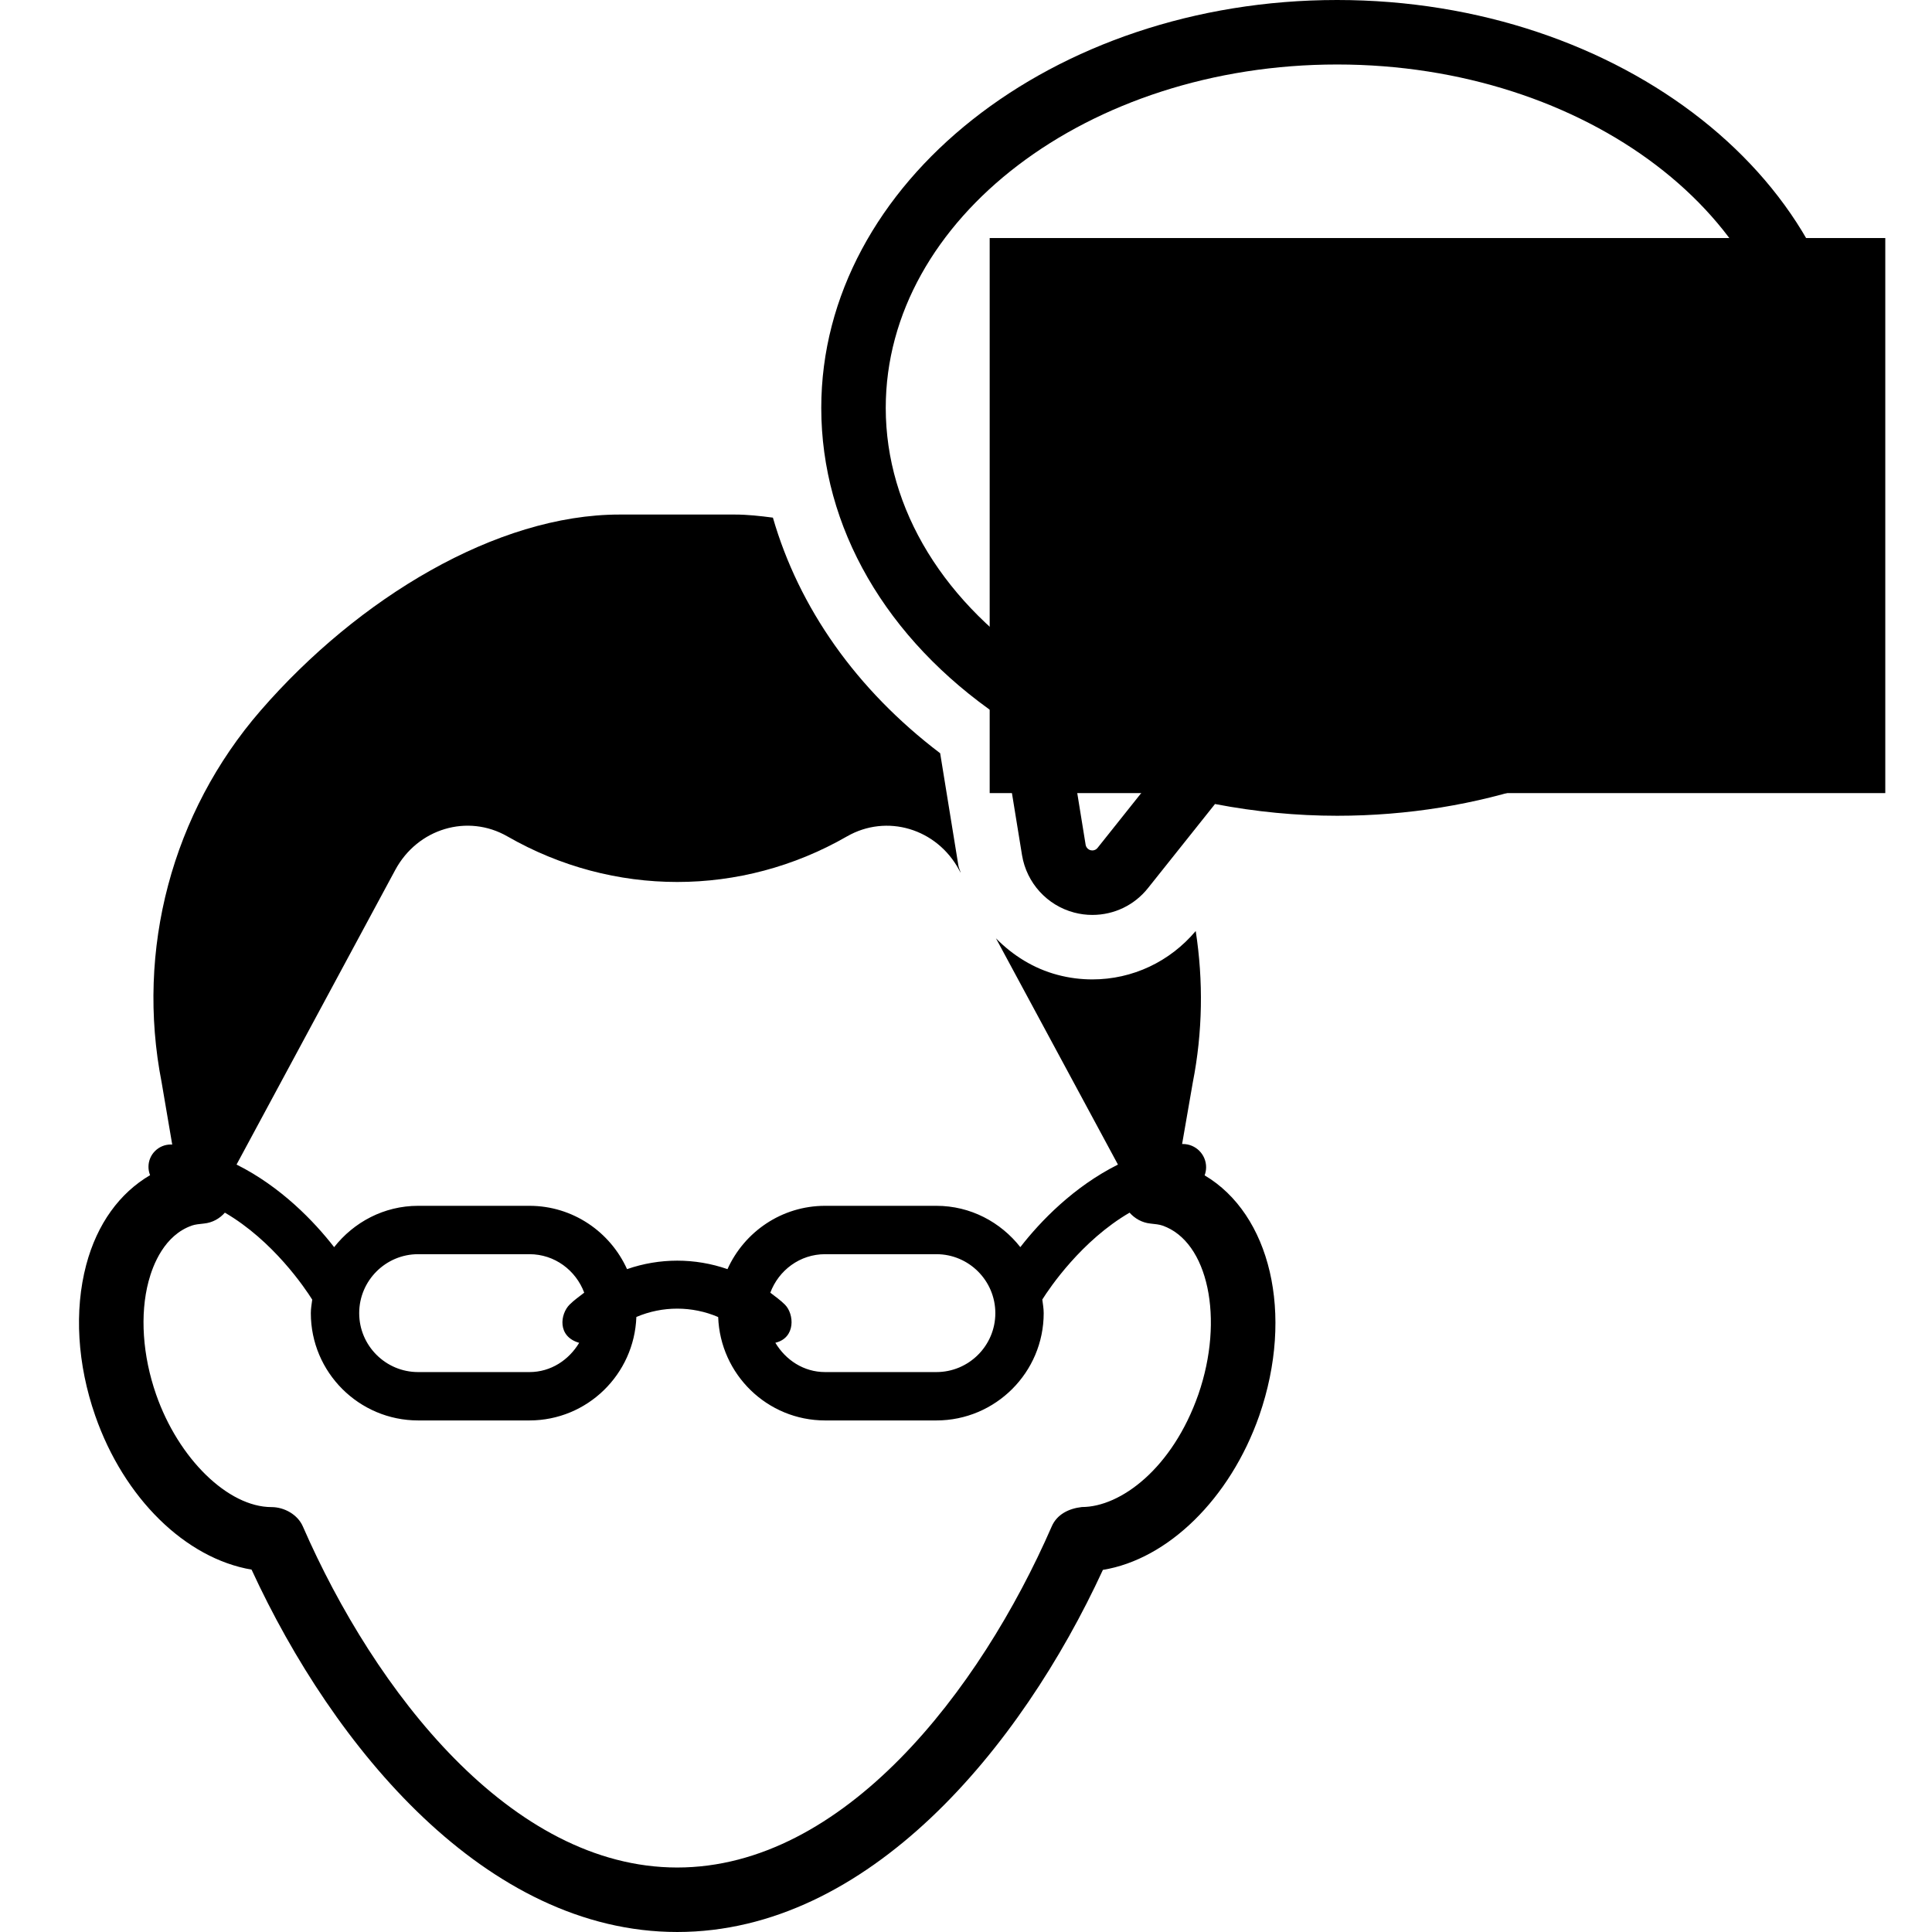 <?xml version="1.0" encoding="UTF-8" standalone="no"?>
<!-- Generator: Adobe Illustrator 18.0.0, SVG Export Plug-In . SVG Version: 6.00 Build 0)  -->

<svg
   xmlns:dc="http://purl.org/dc/elements/1.1/"
   xmlns:cc="http://creativecommons.org/ns#"
   xmlns:rdf="http://www.w3.org/1999/02/22-rdf-syntax-ns#"
   xmlns:svg="http://www.w3.org/2000/svg"
   xmlns="http://www.w3.org/2000/svg"
   xmlns:sodipodi="http://sodipodi.sourceforge.net/DTD/sodipodi-0.dtd"
   xmlns:inkscape="http://www.inkscape.org/namespaces/inkscape"
   version="1.1"
   id="Capa_1"
   x="0px"
   y="0px"
   viewBox="0 0 479.786 479.786"
   style="enable-background:new 0 0 479.786 479.786;"
   xml:space="preserve"
   sodipodi:docname="study.svg"
   inkscape:version="0.92.4 (5da689c313, 2019-01-14)"><defs
   id="defs4557" /><sodipodi:namedview
   pagecolor="#ffffff"
   bordercolor="#666666"
   borderopacity="1"
   objecttolerance="10"
   gridtolerance="10"
   guidetolerance="10"
   inkscape:pageopacity="0"
   inkscape:pageshadow="2"
   inkscape:window-width="2736"
   inkscape:window-height="1699"
   id="namedview4555"
   showgrid="false"
   inkscape:zoom="2.9012934"
   inkscape:cx="239.89301"
   inkscape:cy="267.46691"
   inkscape:window-x="-13"
   inkscape:window-y="-13"
   inkscape:window-maximized="1"
   inkscape:current-layer="Capa_1" />
<g
   id="g4522">
	<path
   d="M299.152,291.883c0.235-0.628,0.37-1.306,0.37-2.016c0-3.185-2.582-5.768-5.768-5.768c-0.065,0-0.13,0.008-0.196,0.01   l2.648-15.252c2.471-12.551,2.643-25.289,0.734-37.652c-6.412,7.602-15.67,12.019-25.68,12.019c-2.894,0-5.786-0.375-8.586-1.118   c-5.975-1.571-11.166-4.84-15.342-9.087l30.295,56.189c-11.002,5.501-19.269,14.089-24.242,20.499   c-4.881-6.201-12.355-10.259-20.848-10.259h-27.635c-10.792,0-20.066,6.475-24.241,15.725c-8.086-2.808-16.858-2.808-24.944,0   c-4.177-9.242-13.451-15.725-24.242-15.725h-27.635c-8.492,0-15.982,4.066-20.862,10.267c-4.976-6.406-13.23-15.011-24.234-20.512   l39.419-73.176c5.553-10.283,17.971-13.997,27.855-8.313c26.273,15.084,58.053,15.084,84.295,0.008   c9.885-5.684,22.334-1.978,27.871,8.321l0.391,0.727c-0.142-0.61-0.453-1.142-0.563-1.768l-4.536-27.947   c-20.862-15.828-35.078-36.15-41.537-58.507c-3.16-0.415-6.334-0.767-9.432-0.767h-28.666c-30.467,0-64.873,20.731-89.114,48.67   c-22.005,25.352-31.043,59.437-24.584,92.374l2.626,15.415c-0.117-0.007-0.233-0.018-0.352-0.018c-3.063,0-5.546,2.483-5.546,5.545   c0,0.731,0.146,1.428,0.402,2.067c-7.534,4.433-13.146,12.034-15.868,22.298c-3.003,11.361-2.203,24.655,2.237,37.417   c7.132,20.504,22.411,35.447,38.833,38.246c20.408,44.298,58.24,89.989,105.706,89.989c47.466,0,85.282-45.643,105.708-89.926   c16.107-2.62,31.59-17.634,38.832-38.309C321.498,326.212,315.411,301.508,299.152,291.883z M204.904,311.46h27.635   c8.068,0,14.639,6.567,14.639,14.645c0,8.07-6.57,14.631-14.639,14.631h-27.635c-5.334,0-9.806-3.011-12.355-7.28   c5.08-1.198,4.723-7.124,2.377-9.47c-1.126-1.126-2.408-2.01-3.629-2.964C193.376,315.463,198.632,311.46,204.904,311.46z    M103.841,311.46h27.635c6.271,0,11.526,4.004,13.607,9.556c-1.221,0.961-2.502,1.837-3.629,2.963   c-2.346,2.346-3.114,7.928,2.377,9.493c-2.566,4.262-7.021,7.265-12.355,7.265h-27.635c-8.069,0-14.639-6.561-14.639-14.631   C89.202,318.027,95.772,311.46,103.841,311.46z M297.597,346.281c-6.426,18.361-19.297,27.971-28.932,27.971   c-3.27,0.367-6.193,1.845-7.476,4.801c-17.876,40.96-51.688,84.718-93.008,84.718c-41.288,0-75.101-43.758-92.976-84.71   c-1.268-2.918-4.582-4.794-7.773-4.794c-10.791,0-23.115-12.026-28.668-27.978c-3.361-9.643-4.05-19.87-1.876-28.066   c1.095-4.159,3.956-11.502,10.792-13.88c0.703-0.25,1.828-0.383,3.019-0.5c2.063-0.211,3.863-1.228,5.144-2.698   c11.949,6.952,19.863,18.681,21.693,21.599c-0.143,1.11-0.346,2.212-0.346,3.361c0,14.694,11.949,26.642,26.65,26.642h27.635   c14.374,0,26.041-11.447,26.557-25.695c6.475-2.761,13.842-2.761,20.316,0.016c0.516,14.239,12.182,25.68,26.555,25.68h27.635   c14.701,0,26.649-11.948,26.649-26.642c0-1.156-0.204-2.267-0.345-3.385c1.861-2.971,9.775-14.647,21.676-21.575   c1.299,1.47,3.098,2.495,5.178,2.707c1.143,0.117,2.236,0.234,3.003,0.508C300.038,308.308,304.105,327.513,297.597,346.281z"
   id="path4518" />
	<path
   d="M332.052,0C261.409,0,203.95,45.44,203.95,101.297c0,29.637,16.076,57.396,44.26,76.649l5.598,34.436   c1.143,6.881,6.224,12.474,12.95,14.24c1.47,0.391,2.987,0.587,4.503,0.587c5.428,0,10.463-2.431,13.826-6.663l16.641-20.878   c10.071,1.939,20.252,2.916,30.324,2.916c70.642,0,128.117-45.44,128.117-101.288C460.169,45.44,402.694,0,332.052,0z    M332.052,186.57c-10.541,0-21.239-1.196-31.764-3.557l-4.897-1.104l-22.832,28.66c-0.298,0.391-0.783,0.625-1.299,0.625   l-0.423-0.054c-0.641-0.171-1.126-0.711-1.234-1.345l-6.709-41.396l-3.003-1.932c-25.383-16.296-39.928-40.053-39.928-65.17   c0-47.028,50.279-85.282,112.088-85.282c61.807,0,112.103,38.254,112.103,85.282C444.155,148.317,393.859,186.57,332.052,186.57z"
   id="path4520" />
</g>
<g
   id="g4524">
</g>
<g
   id="g4526">
</g>
<g
   id="g4528">
</g>
<g
   id="g4530">
</g>
<g
   id="g4532">
</g>
<g
   id="g4534">
</g>
<g
   id="g4536">
</g>
<g
   id="g4538">
</g>
<g
   id="g4540">
</g>
<g
   id="g4542">
</g>
<g
   id="g4544">
</g>
<g
   id="g4546">
</g>
<g
   id="g4548">
</g>
<g
   id="g4550">
</g>
<g
   id="g4552">
</g>
<flowRoot
   xml:space="preserve"
   id="flowRoot4561"
   style="font-style:normal;font-weight:normal;font-size:23.583px;line-height:1.25;font-family:sans-serif;letter-spacing:0px;word-spacing:0px;fill:#000000;fill-opacity:1;stroke:none"
   transform="matrix(1.48,0,0,1.342,-138.344,-0.555)"><flowRegion
     id="flowRegion4563"
     style="font-size:23.583px"><rect
       id="rect4565"
       width="150.278"
       height="102.713"
       x="259.539"
       y="44.463"
       style="font-size:23.583px" /></flowRegion><flowPara
     id="flowPara4567">On prend des notes!</flowPara></flowRoot></svg>